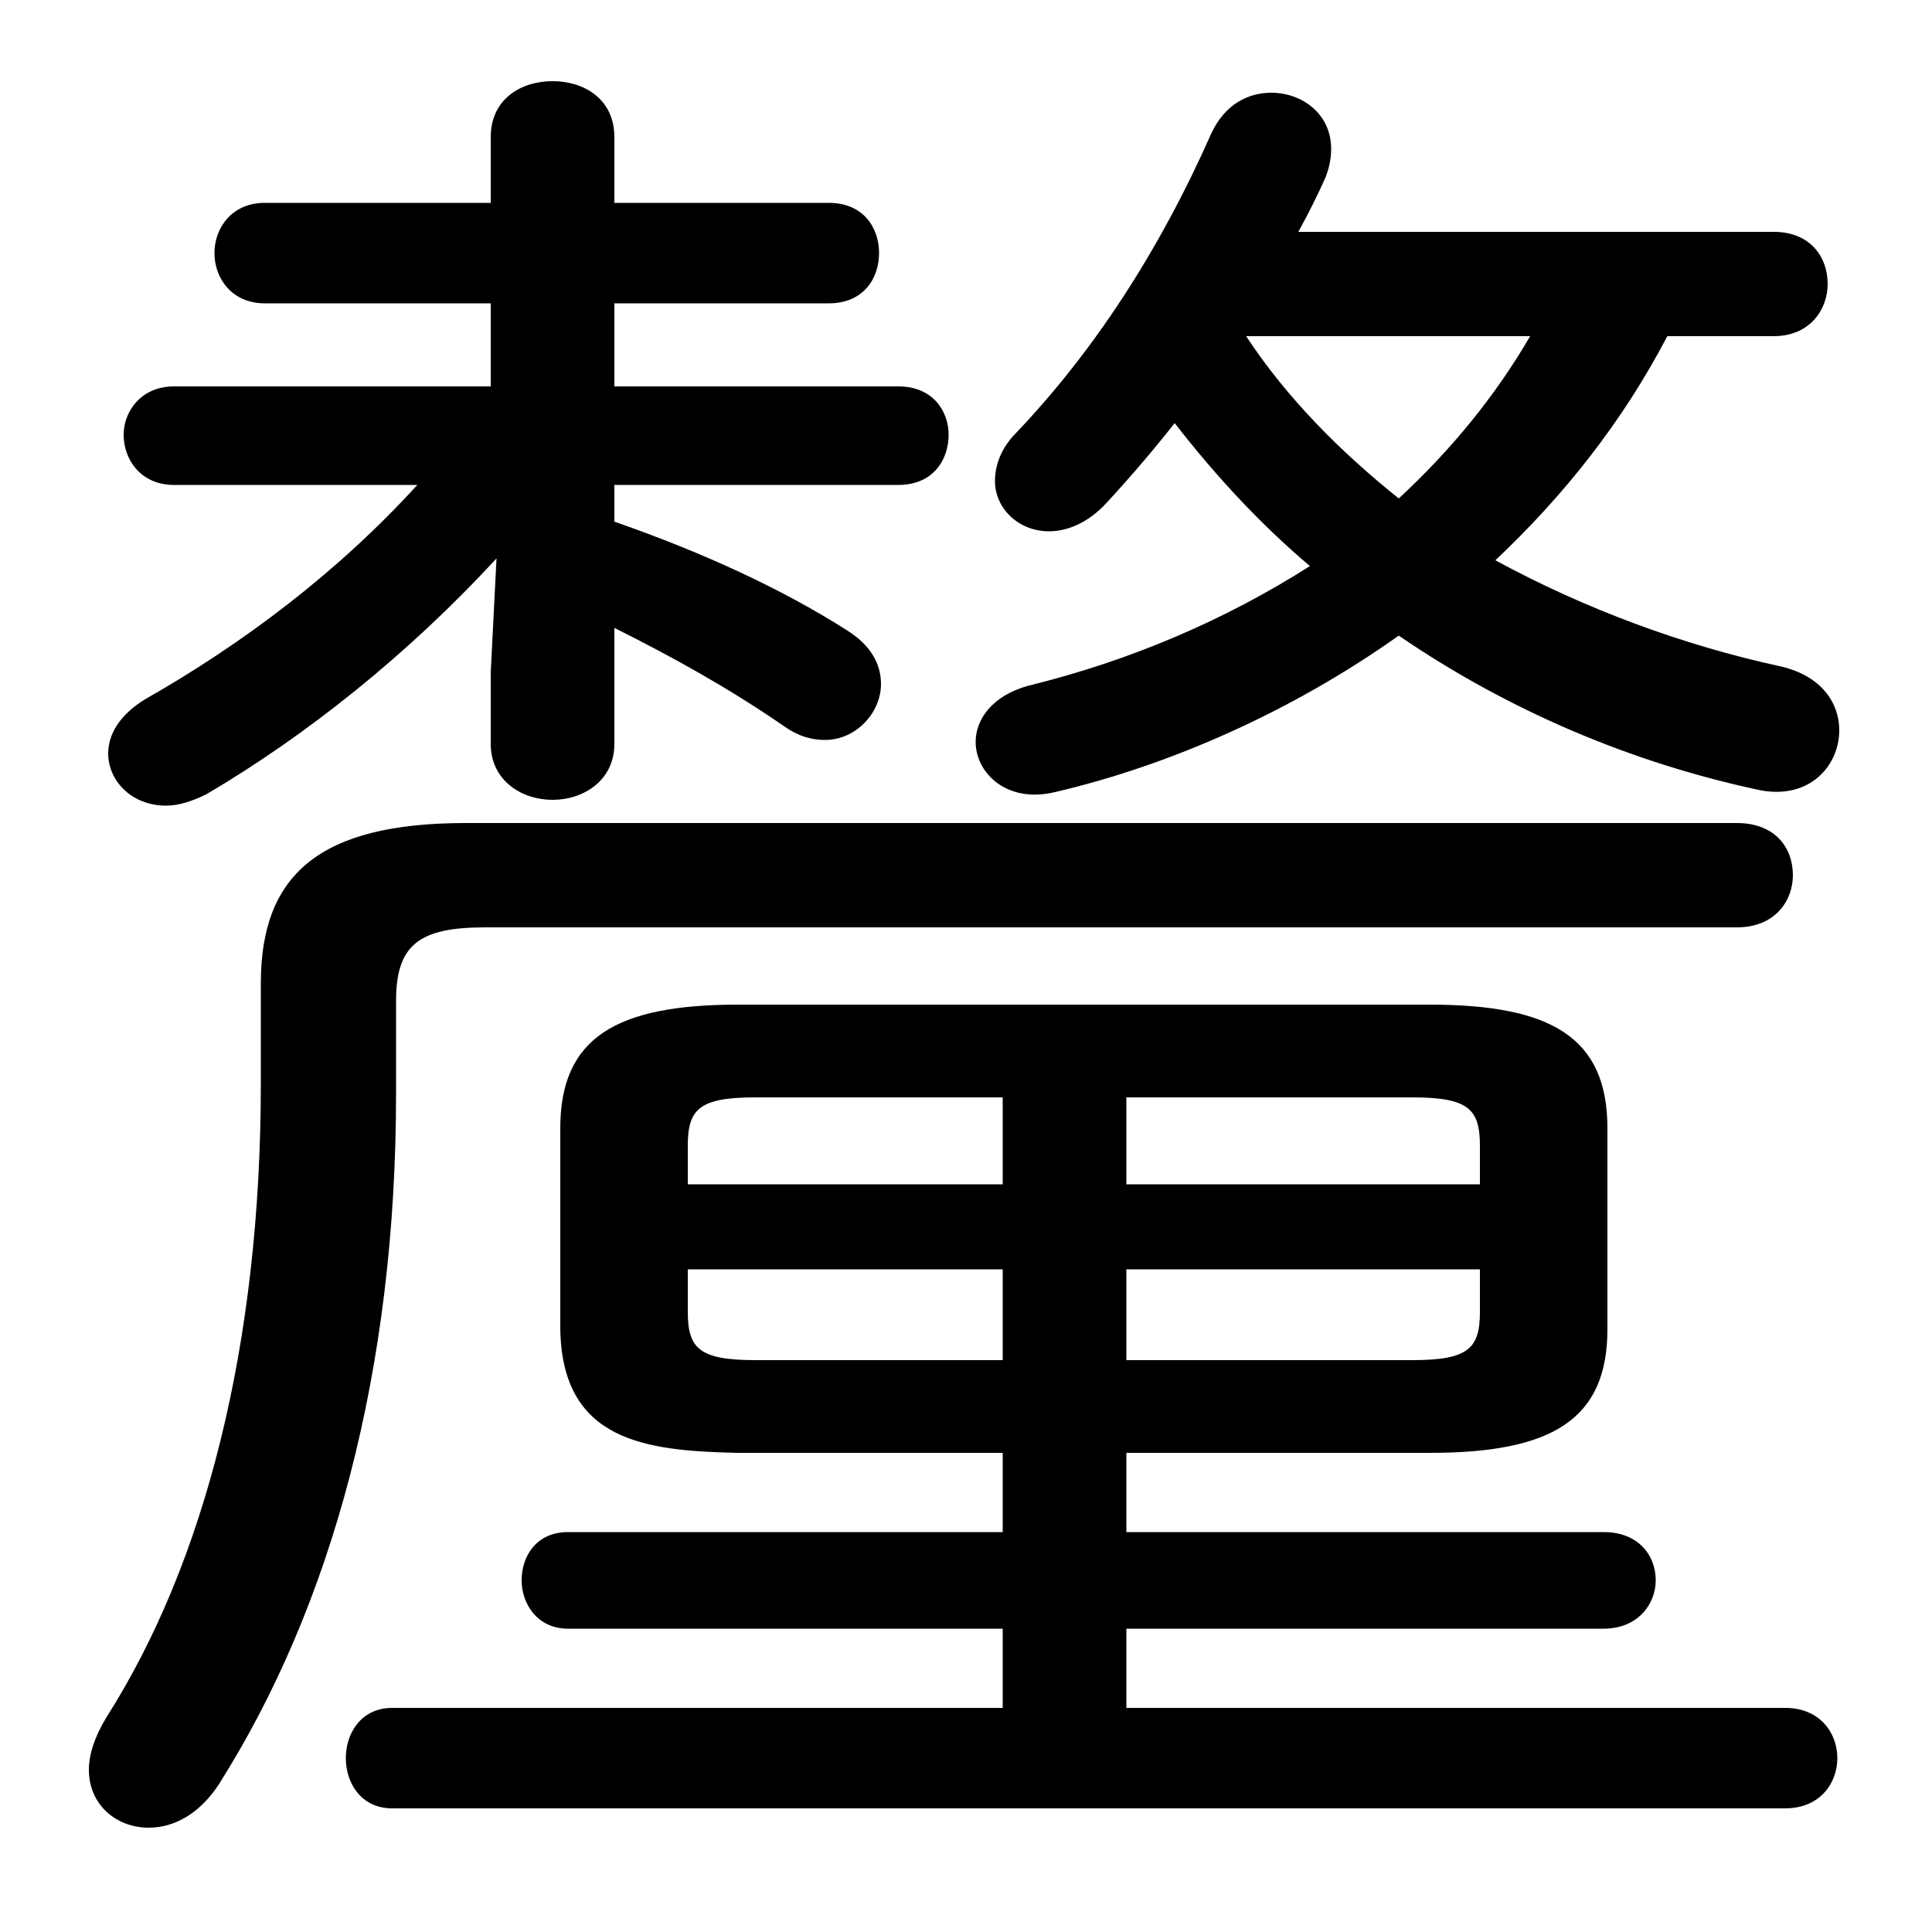 <svg xmlns="http://www.w3.org/2000/svg" viewBox="0 -44.0 50.0 50.0">
    <rect x="0" y="-44.0" width="50.0" height="50.0" fill="#808080" stroke="none"/>
    <g transform="scale(1, -1)">
        <!-- ボディの枠 -->
        <rect x="0" y="-6.0" width="50.0" height="50.0"
            stroke="white" fill="white"/>
        <!-- グリフ座標系の原点 -->
        <circle cx="0" cy="0" r="5" fill="white"/>
        <!-- グリフのアウトライン -->
        <g style="fill:black;stroke:#000000;stroke-width:0;stroke-linecap:round;stroke-linejoin:round;">
        <path d="M 33.6 38.0 C 33.85 38.45 34.1 38.95 34.3 39.4 C 34.4 39.65 34.45 39.9 34.45 40.15 C 34.45 41.05 33.7 41.6 32.9 41.6 C 32.3 41.6 31.7 41.3 31.35 40.55 C 30.0 37.5 28.3 34.9 26.3 32.8 C 25.9 32.4 25.75 31.95 25.75 31.55 C 25.75 30.85 26.35 30.25 27.15 30.25 C 27.6 30.25 28.15 30.45 28.65 31.0 C 29.25 31.65 29.85 32.35 30.4 33.05 C 31.45 31.7 32.6 30.45 33.9 29.35 C 31.7 27.95 29.25 26.9 26.6 26.25 C 25.7 26.0 25.25 25.4 25.25 24.8 C 25.25 24.0 26.05 23.2 27.3 23.5 C 30.3 24.2 33.45 25.6 36.2 27.55 C 39.05 25.6 42.25 24.25 45.55 23.55 C 46.85 23.3 47.6 24.2 47.6 25.1 C 47.6 25.8 47.15 26.5 46.1 26.75 C 43.55 27.3 41.0 28.25 38.7 29.5 C 40.5 31.2 42.0 33.1 43.15 35.3 L 45.9 35.3 C 46.85 35.3 47.3 36.0 47.3 36.65 C 47.3 37.35 46.85 38.0 45.9 38.0 Z M 39.6 35.3 C 38.7 33.75 37.55 32.35 36.2 31.1 C 34.7 32.3 33.3 33.7 32.25 35.3 Z M 25.95 6.4 L 25.95 4.35 L 14.7 4.35 C 13.9 4.35 13.5 3.75 13.5 3.1 C 13.5 2.5 13.9 1.85 14.7 1.85 L 25.95 1.85 L 25.95 -0.2 L 10.15 -0.2 C 9.35 -0.2 8.95 -0.85 8.95 -1.5 C 8.95 -2.15 9.35 -2.8 10.15 -2.8 L 46.2 -2.8 C 47.1 -2.8 47.55 -2.15 47.55 -1.5 C 47.55 -0.85 47.1 -0.2 46.2 -0.2 L 29.15 -0.2 L 29.15 1.85 L 41.5 1.85 C 42.4 1.85 42.85 2.5 42.85 3.1 C 42.85 3.75 42.4 4.35 41.5 4.35 L 29.15 4.35 L 29.15 6.4 L 37.0 6.4 C 40.15 6.4 41.6 7.25 41.6 9.6 L 41.6 14.8 C 41.6 17.15 40.15 18.0 37.0 18.0 L 19.1 18.0 C 15.95 18.0 14.5 17.15 14.5 14.8 L 14.5 9.6 C 14.55 6.7 16.7 6.45 19.1 6.4 Z M 19.55 8.8 C 18.1 8.8 17.8 9.1 17.8 10.05 L 17.8 11.15 L 25.95 11.15 L 25.95 8.8 Z M 17.8 13.35 L 17.8 14.35 C 17.8 15.3 18.1 15.6 19.55 15.6 L 25.95 15.6 L 25.95 13.35 Z M 29.15 15.6 L 36.55 15.6 C 38.0 15.6 38.3 15.3 38.3 14.35 L 38.3 13.35 L 29.15 13.35 Z M 38.3 11.15 L 38.3 10.05 C 38.3 9.1 38.0 8.8 36.55 8.8 L 29.15 8.8 L 29.15 11.15 Z M 10.8 31.45 C 8.75 29.2 6.3 27.35 3.75 25.9 C 3.1 25.5 2.8 25.0 2.8 24.5 C 2.8 23.8 3.4 23.15 4.3 23.15 C 4.6 23.15 4.95 23.25 5.35 23.45 C 7.9 24.95 10.55 27.05 12.85 29.55 L 12.7 26.6 L 12.7 24.75 C 12.7 23.8 13.5 23.3 14.3 23.3 C 15.1 23.3 15.9 23.8 15.9 24.75 L 15.9 27.75 C 17.4 27.0 18.85 26.2 20.3 25.2 C 20.65 24.95 21.0 24.85 21.35 24.85 C 22.15 24.85 22.8 25.55 22.8 26.3 C 22.8 26.8 22.55 27.3 21.9 27.7 C 20.25 28.75 18.2 29.7 15.9 30.5 L 15.9 31.45 L 23.25 31.45 C 24.15 31.45 24.55 32.1 24.55 32.75 C 24.55 33.35 24.15 34.0 23.25 34.0 L 15.9 34.0 L 15.9 36.15 L 21.45 36.15 C 22.35 36.15 22.75 36.8 22.75 37.45 C 22.75 38.1 22.35 38.75 21.45 38.75 L 15.9 38.75 L 15.9 40.45 C 15.9 41.45 15.1 41.9 14.3 41.9 C 13.5 41.9 12.7 41.45 12.7 40.45 L 12.7 38.75 L 6.85 38.75 C 6.0 38.75 5.55 38.1 5.55 37.45 C 5.55 36.8 6.0 36.15 6.85 36.15 L 12.7 36.15 L 12.7 34.0 L 4.5 34.0 C 3.65 34.0 3.2 33.35 3.2 32.75 C 3.2 32.1 3.65 31.45 4.5 31.45 Z M 12.05 22.7 C 8.25 22.7 6.75 21.35 6.75 18.55 L 6.75 15.95 C 6.75 9.2 5.3 3.55 2.75 -0.45 C 2.45 -0.95 2.3 -1.4 2.3 -1.8 C 2.3 -2.7 3.0 -3.3 3.85 -3.3 C 4.5 -3.3 5.15 -2.95 5.65 -2.2 C 8.6 2.45 10.25 8.55 10.25 15.7 L 10.25 18.1 C 10.25 19.55 10.85 20.0 12.55 20.0 L 44.95 20.0 C 45.95 20.0 46.4 20.7 46.4 21.35 C 46.4 22.05 45.95 22.7 44.95 22.7 Z"/>
    </g>
    </g>
</svg>
